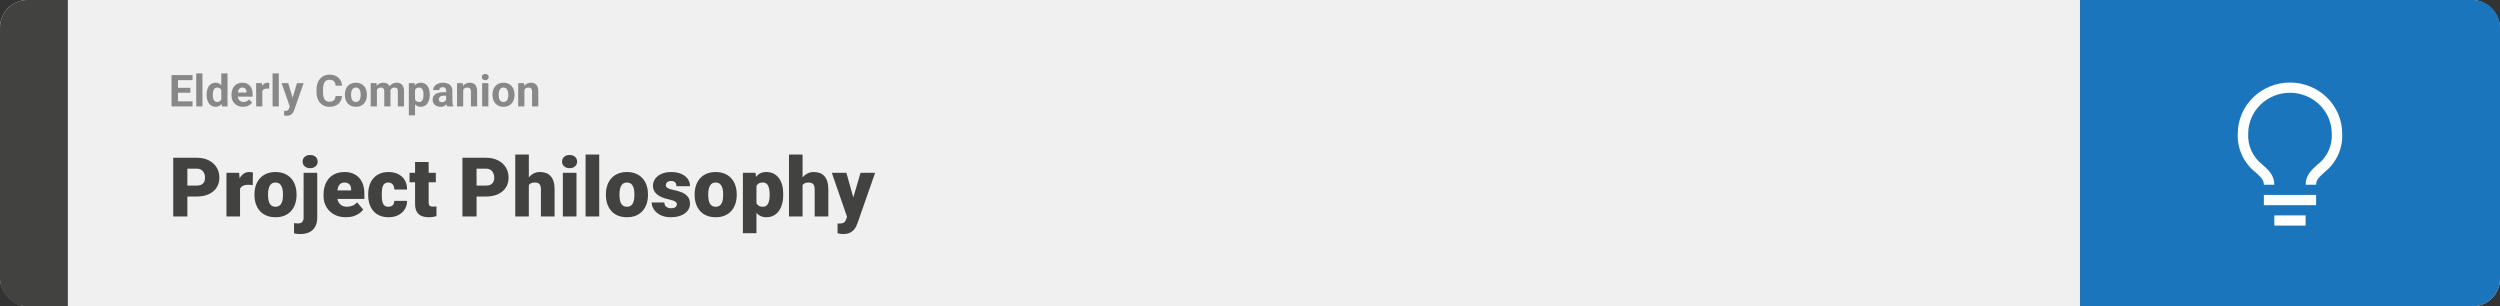 <svg width="1363" height="167" viewBox="0 0 1363 167" fill="none" xmlns="http://www.w3.org/2000/svg">
<rect x="0" y="0" width="1363" height="167" fill="#333333" stroke="none"/>
<rect width="1363" height="167" rx="15" fill="#F0F0F0"/>
<path d="M0 15C0 6.716 6.716 0 15 0H37V167H15C6.716 167 0 160.284 0 152V15Z" fill="#424241"/>
<path d="M104.973 55.258V58H95.891V55.258H104.973ZM97.039 40.938V58H93.523V40.938H97.039ZM103.789 47.887V50.559H95.891V47.887H103.789ZM104.961 40.938V43.691H95.891V40.938H104.961ZM110.375 40V58H106.988V40H110.375ZM120.652 55.234V40H124.051V58H120.992L120.652 55.234ZM112.637 51.812V51.566C112.637 50.598 112.746 49.719 112.965 48.93C113.184 48.133 113.504 47.449 113.926 46.879C114.348 46.309 114.867 45.867 115.484 45.555C116.102 45.242 116.805 45.086 117.594 45.086C118.336 45.086 118.984 45.242 119.539 45.555C120.102 45.867 120.578 46.312 120.969 46.891C121.367 47.461 121.688 48.137 121.93 48.918C122.172 49.691 122.348 50.539 122.457 51.461V52C122.348 52.883 122.172 53.703 121.93 54.461C121.688 55.219 121.367 55.883 120.969 56.453C120.578 57.016 120.102 57.453 119.539 57.766C118.977 58.078 118.32 58.234 117.57 58.234C116.781 58.234 116.078 58.074 115.461 57.754C114.852 57.434 114.336 56.984 113.914 56.406C113.5 55.828 113.184 55.148 112.965 54.367C112.746 53.586 112.637 52.734 112.637 51.812ZM116.012 51.566V51.812C116.012 52.336 116.051 52.824 116.129 53.277C116.215 53.73 116.352 54.133 116.539 54.484C116.734 54.828 116.984 55.098 117.289 55.293C117.602 55.48 117.98 55.574 118.426 55.574C119.004 55.574 119.48 55.445 119.855 55.188C120.23 54.922 120.516 54.559 120.711 54.098C120.914 53.637 121.031 53.105 121.062 52.504V50.969C121.039 50.477 120.969 50.035 120.852 49.645C120.742 49.246 120.578 48.906 120.359 48.625C120.148 48.344 119.883 48.125 119.562 47.969C119.25 47.812 118.879 47.734 118.449 47.734C118.012 47.734 117.637 47.836 117.324 48.039C117.012 48.234 116.758 48.504 116.562 48.848C116.375 49.191 116.234 49.598 116.141 50.066C116.055 50.527 116.012 51.027 116.012 51.566ZM132.523 58.234C131.539 58.234 130.656 58.078 129.875 57.766C129.094 57.445 128.43 57.004 127.883 56.441C127.344 55.879 126.93 55.227 126.641 54.484C126.352 53.734 126.207 52.938 126.207 52.094V51.625C126.207 50.664 126.344 49.785 126.617 48.988C126.891 48.191 127.281 47.5 127.789 46.914C128.305 46.328 128.93 45.879 129.664 45.566C130.398 45.246 131.227 45.086 132.148 45.086C133.047 45.086 133.844 45.234 134.539 45.531C135.234 45.828 135.816 46.25 136.285 46.797C136.762 47.344 137.121 48 137.363 48.766C137.605 49.523 137.727 50.367 137.727 51.297V52.703H127.648V50.453H134.41V50.195C134.41 49.727 134.324 49.309 134.152 48.941C133.988 48.566 133.738 48.27 133.402 48.051C133.066 47.832 132.637 47.723 132.113 47.723C131.668 47.723 131.285 47.82 130.965 48.016C130.645 48.211 130.383 48.484 130.18 48.836C129.984 49.188 129.836 49.602 129.734 50.078C129.641 50.547 129.594 51.062 129.594 51.625V52.094C129.594 52.602 129.664 53.07 129.805 53.5C129.953 53.93 130.16 54.301 130.426 54.613C130.699 54.926 131.027 55.168 131.41 55.34C131.801 55.512 132.242 55.598 132.734 55.598C133.344 55.598 133.91 55.48 134.434 55.246C134.965 55.004 135.422 54.641 135.805 54.156L137.445 55.938C137.18 56.32 136.816 56.688 136.355 57.039C135.902 57.391 135.355 57.68 134.715 57.906C134.074 58.125 133.344 58.234 132.523 58.234ZM143.023 48.086V58H139.648V45.32H142.824L143.023 48.086ZM146.844 45.238L146.785 48.367C146.621 48.344 146.422 48.324 146.188 48.309C145.961 48.285 145.754 48.273 145.566 48.273C145.09 48.273 144.676 48.336 144.324 48.461C143.98 48.578 143.691 48.754 143.457 48.988C143.23 49.223 143.059 49.508 142.941 49.844C142.832 50.18 142.77 50.562 142.754 50.992L142.074 50.781C142.074 49.961 142.156 49.207 142.32 48.52C142.484 47.824 142.723 47.219 143.035 46.703C143.355 46.188 143.746 45.789 144.207 45.508C144.668 45.227 145.195 45.086 145.789 45.086C145.977 45.086 146.168 45.102 146.363 45.133C146.559 45.156 146.719 45.191 146.844 45.238ZM152 40V58H148.613V40H152ZM158.551 56.57L161.914 45.32H165.535L160.438 59.91C160.328 60.23 160.18 60.574 159.992 60.941C159.812 61.309 159.566 61.656 159.254 61.984C158.949 62.32 158.562 62.594 158.094 62.805C157.633 63.016 157.066 63.121 156.395 63.121C156.074 63.121 155.812 63.102 155.609 63.062C155.406 63.023 155.164 62.969 154.883 62.898V60.426C154.969 60.426 155.059 60.426 155.152 60.426C155.246 60.434 155.336 60.438 155.422 60.438C155.867 60.438 156.23 60.387 156.512 60.285C156.793 60.184 157.02 60.027 157.191 59.816C157.363 59.613 157.5 59.348 157.602 59.02L158.551 56.57ZM157.145 45.32L159.898 54.508L160.379 58.082L158.082 58.328L153.523 45.32H157.145ZM182.961 52.34H186.465C186.395 53.488 186.078 54.508 185.516 55.398C184.961 56.289 184.184 56.984 183.184 57.484C182.191 57.984 180.996 58.234 179.598 58.234C178.504 58.234 177.523 58.047 176.656 57.672C175.789 57.289 175.047 56.742 174.43 56.031C173.82 55.32 173.355 54.461 173.035 53.453C172.715 52.445 172.555 51.316 172.555 50.066V48.883C172.555 47.633 172.719 46.504 173.047 45.496C173.383 44.48 173.859 43.617 174.477 42.906C175.102 42.195 175.848 41.648 176.715 41.266C177.582 40.883 178.551 40.691 179.621 40.691C181.043 40.691 182.242 40.949 183.219 41.465C184.203 41.98 184.965 42.691 185.504 43.598C186.051 44.504 186.379 45.535 186.488 46.691H182.973C182.934 46.004 182.797 45.422 182.562 44.945C182.328 44.461 181.973 44.098 181.496 43.855C181.027 43.605 180.402 43.48 179.621 43.48C179.035 43.48 178.523 43.59 178.086 43.809C177.648 44.027 177.281 44.359 176.984 44.805C176.688 45.25 176.465 45.812 176.316 46.492C176.176 47.164 176.105 47.953 176.105 48.859V50.066C176.105 50.949 176.172 51.727 176.305 52.398C176.438 53.062 176.641 53.625 176.914 54.086C177.195 54.539 177.555 54.883 177.992 55.117C178.438 55.344 178.973 55.457 179.598 55.457C180.332 55.457 180.938 55.34 181.414 55.105C181.891 54.871 182.254 54.523 182.504 54.062C182.762 53.602 182.914 53.027 182.961 52.34ZM188.023 51.789V51.543C188.023 50.613 188.156 49.758 188.422 48.977C188.688 48.188 189.074 47.504 189.582 46.926C190.09 46.348 190.715 45.898 191.457 45.578C192.199 45.25 193.051 45.086 194.012 45.086C194.973 45.086 195.828 45.25 196.578 45.578C197.328 45.898 197.957 46.348 198.465 46.926C198.98 47.504 199.371 48.188 199.637 48.977C199.902 49.758 200.035 50.613 200.035 51.543V51.789C200.035 52.711 199.902 53.566 199.637 54.355C199.371 55.137 198.98 55.82 198.465 56.406C197.957 56.984 197.332 57.434 196.59 57.754C195.848 58.074 194.996 58.234 194.035 58.234C193.074 58.234 192.219 58.074 191.469 57.754C190.727 57.434 190.098 56.984 189.582 56.406C189.074 55.82 188.688 55.137 188.422 54.355C188.156 53.566 188.023 52.711 188.023 51.789ZM191.398 51.543V51.789C191.398 52.32 191.445 52.816 191.539 53.277C191.633 53.738 191.781 54.145 191.984 54.496C192.195 54.84 192.469 55.109 192.805 55.305C193.141 55.5 193.551 55.598 194.035 55.598C194.504 55.598 194.906 55.5 195.242 55.305C195.578 55.109 195.848 54.84 196.051 54.496C196.254 54.145 196.402 53.738 196.496 53.277C196.598 52.816 196.648 52.32 196.648 51.789V51.543C196.648 51.027 196.598 50.543 196.496 50.09C196.402 49.629 196.25 49.223 196.039 48.871C195.836 48.512 195.566 48.23 195.23 48.027C194.895 47.824 194.488 47.723 194.012 47.723C193.535 47.723 193.129 47.824 192.793 48.027C192.465 48.23 192.195 48.512 191.984 48.871C191.781 49.223 191.633 49.629 191.539 50.09C191.445 50.543 191.398 51.027 191.398 51.543ZM205.484 47.945V58H202.098V45.32H205.273L205.484 47.945ZM205.016 51.215H204.078C204.078 50.332 204.184 49.52 204.395 48.777C204.613 48.027 204.93 47.379 205.344 46.832C205.766 46.277 206.285 45.848 206.902 45.543C207.52 45.238 208.234 45.086 209.047 45.086C209.609 45.086 210.125 45.172 210.594 45.344C211.062 45.508 211.465 45.77 211.801 46.129C212.145 46.48 212.41 46.941 212.598 47.512C212.785 48.074 212.879 48.75 212.879 49.539V58H209.504V49.914C209.504 49.336 209.426 48.891 209.27 48.578C209.113 48.266 208.891 48.047 208.602 47.922C208.32 47.797 207.98 47.734 207.582 47.734C207.145 47.734 206.762 47.824 206.434 48.004C206.113 48.184 205.848 48.434 205.637 48.754C205.426 49.066 205.27 49.434 205.168 49.855C205.066 50.277 205.016 50.73 205.016 51.215ZM212.562 50.828L211.355 50.98C211.355 50.152 211.457 49.383 211.66 48.672C211.871 47.961 212.18 47.336 212.586 46.797C213 46.258 213.512 45.84 214.121 45.543C214.73 45.238 215.434 45.086 216.23 45.086C216.84 45.086 217.395 45.176 217.895 45.355C218.395 45.527 218.82 45.805 219.172 46.188C219.531 46.562 219.805 47.055 219.992 47.664C220.188 48.273 220.285 49.02 220.285 49.902V58H216.898V49.902C216.898 49.316 216.82 48.871 216.664 48.566C216.516 48.254 216.297 48.039 216.008 47.922C215.727 47.797 215.391 47.734 215 47.734C214.594 47.734 214.238 47.816 213.934 47.98C213.629 48.137 213.375 48.355 213.172 48.637C212.969 48.918 212.816 49.246 212.715 49.621C212.613 49.988 212.562 50.391 212.562 50.828ZM226.273 47.758V62.875H222.898V45.32H226.027L226.273 47.758ZM234.301 51.52V51.766C234.301 52.688 234.191 53.543 233.973 54.332C233.762 55.121 233.449 55.809 233.035 56.395C232.621 56.973 232.105 57.426 231.488 57.754C230.879 58.074 230.176 58.234 229.379 58.234C228.605 58.234 227.934 58.078 227.363 57.766C226.793 57.453 226.312 57.016 225.922 56.453C225.539 55.883 225.23 55.223 224.996 54.473C224.762 53.723 224.582 52.918 224.457 52.059V51.414C224.582 50.492 224.762 49.648 224.996 48.883C225.23 48.109 225.539 47.441 225.922 46.879C226.312 46.309 226.789 45.867 227.352 45.555C227.922 45.242 228.59 45.086 229.355 45.086C230.16 45.086 230.867 45.238 231.477 45.543C232.094 45.848 232.609 46.285 233.023 46.855C233.445 47.426 233.762 48.105 233.973 48.895C234.191 49.684 234.301 50.559 234.301 51.52ZM230.914 51.766V51.52C230.914 50.98 230.867 50.484 230.773 50.031C230.688 49.57 230.547 49.168 230.352 48.824C230.164 48.48 229.914 48.215 229.602 48.027C229.297 47.832 228.926 47.734 228.488 47.734C228.027 47.734 227.633 47.809 227.305 47.957C226.984 48.105 226.723 48.32 226.52 48.602C226.316 48.883 226.164 49.219 226.062 49.609C225.961 50 225.898 50.441 225.875 50.934V52.562C225.914 53.141 226.023 53.66 226.203 54.121C226.383 54.574 226.66 54.934 227.035 55.199C227.41 55.465 227.902 55.598 228.512 55.598C228.957 55.598 229.332 55.5 229.637 55.305C229.941 55.102 230.188 54.824 230.375 54.473C230.57 54.121 230.707 53.715 230.785 53.254C230.871 52.793 230.914 52.297 230.914 51.766ZM243.242 55.141V49.492C243.242 49.086 243.176 48.738 243.043 48.449C242.91 48.152 242.703 47.922 242.422 47.758C242.148 47.594 241.793 47.512 241.355 47.512C240.98 47.512 240.656 47.578 240.383 47.711C240.109 47.836 239.898 48.02 239.75 48.262C239.602 48.496 239.527 48.773 239.527 49.094H236.152C236.152 48.555 236.277 48.043 236.527 47.559C236.777 47.074 237.141 46.648 237.617 46.281C238.094 45.906 238.66 45.613 239.316 45.402C239.98 45.191 240.723 45.086 241.543 45.086C242.527 45.086 243.402 45.25 244.168 45.578C244.934 45.906 245.535 46.398 245.973 47.055C246.418 47.711 246.641 48.531 246.641 49.516V54.941C246.641 55.637 246.684 56.207 246.77 56.652C246.855 57.09 246.98 57.473 247.145 57.801V58H243.734C243.57 57.656 243.445 57.227 243.359 56.711C243.281 56.188 243.242 55.664 243.242 55.141ZM243.688 50.277L243.711 52.188H241.824C241.379 52.188 240.992 52.238 240.664 52.34C240.336 52.441 240.066 52.586 239.855 52.773C239.645 52.953 239.488 53.164 239.387 53.406C239.293 53.648 239.246 53.914 239.246 54.203C239.246 54.492 239.312 54.754 239.445 54.988C239.578 55.215 239.77 55.395 240.02 55.527C240.27 55.652 240.562 55.715 240.898 55.715C241.406 55.715 241.848 55.613 242.223 55.41C242.598 55.207 242.887 54.957 243.09 54.66C243.301 54.363 243.41 54.082 243.418 53.816L244.309 55.246C244.184 55.566 244.012 55.898 243.793 56.242C243.582 56.586 243.312 56.91 242.984 57.215C242.656 57.512 242.262 57.758 241.801 57.953C241.34 58.141 240.793 58.234 240.16 58.234C239.355 58.234 238.625 58.074 237.969 57.754C237.32 57.426 236.805 56.977 236.422 56.406C236.047 55.828 235.859 55.172 235.859 54.438C235.859 53.773 235.984 53.184 236.234 52.668C236.484 52.152 236.852 51.719 237.336 51.367C237.828 51.008 238.441 50.738 239.176 50.559C239.91 50.371 240.762 50.277 241.73 50.277H243.688ZM252.547 48.027V58H249.172V45.32H252.336L252.547 48.027ZM252.055 51.215H251.141C251.141 50.277 251.262 49.434 251.504 48.684C251.746 47.926 252.086 47.281 252.523 46.75C252.961 46.211 253.48 45.801 254.082 45.52C254.691 45.23 255.371 45.086 256.121 45.086C256.715 45.086 257.258 45.172 257.75 45.344C258.242 45.516 258.664 45.789 259.016 46.164C259.375 46.539 259.648 47.035 259.836 47.652C260.031 48.27 260.129 49.023 260.129 49.914V58H256.73V49.902C256.73 49.34 256.652 48.902 256.496 48.59C256.34 48.277 256.109 48.059 255.805 47.934C255.508 47.801 255.141 47.734 254.703 47.734C254.25 47.734 253.855 47.824 253.52 48.004C253.191 48.184 252.918 48.434 252.699 48.754C252.488 49.066 252.328 49.434 252.219 49.855C252.109 50.277 252.055 50.73 252.055 51.215ZM266.258 45.32V58H262.871V45.32H266.258ZM262.66 42.016C262.66 41.523 262.832 41.117 263.176 40.797C263.52 40.477 263.98 40.316 264.559 40.316C265.129 40.316 265.586 40.477 265.93 40.797C266.281 41.117 266.457 41.523 266.457 42.016C266.457 42.508 266.281 42.914 265.93 43.234C265.586 43.555 265.129 43.715 264.559 43.715C263.98 43.715 263.52 43.555 263.176 43.234C262.832 42.914 262.66 42.508 262.66 42.016ZM268.508 51.789V51.543C268.508 50.613 268.641 49.758 268.906 48.977C269.172 48.188 269.559 47.504 270.066 46.926C270.574 46.348 271.199 45.898 271.941 45.578C272.684 45.25 273.535 45.086 274.496 45.086C275.457 45.086 276.312 45.25 277.062 45.578C277.812 45.898 278.441 46.348 278.949 46.926C279.465 47.504 279.855 48.188 280.121 48.977C280.387 49.758 280.52 50.613 280.52 51.543V51.789C280.52 52.711 280.387 53.566 280.121 54.355C279.855 55.137 279.465 55.82 278.949 56.406C278.441 56.984 277.816 57.434 277.074 57.754C276.332 58.074 275.48 58.234 274.52 58.234C273.559 58.234 272.703 58.074 271.953 57.754C271.211 57.434 270.582 56.984 270.066 56.406C269.559 55.82 269.172 55.137 268.906 54.355C268.641 53.566 268.508 52.711 268.508 51.789ZM271.883 51.543V51.789C271.883 52.32 271.93 52.816 272.023 53.277C272.117 53.738 272.266 54.145 272.469 54.496C272.68 54.84 272.953 55.109 273.289 55.305C273.625 55.5 274.035 55.598 274.52 55.598C274.988 55.598 275.391 55.5 275.727 55.305C276.062 55.109 276.332 54.84 276.535 54.496C276.738 54.145 276.887 53.738 276.98 53.277C277.082 52.816 277.133 52.32 277.133 51.789V51.543C277.133 51.027 277.082 50.543 276.98 50.09C276.887 49.629 276.734 49.223 276.523 48.871C276.32 48.512 276.051 48.23 275.715 48.027C275.379 47.824 274.973 47.723 274.496 47.723C274.02 47.723 273.613 47.824 273.277 48.027C272.949 48.23 272.68 48.512 272.469 48.871C272.266 49.223 272.117 49.629 272.023 50.09C271.93 50.543 271.883 51.027 271.883 51.543ZM285.898 48.027V58H282.523V45.32H285.688L285.898 48.027ZM285.406 51.215H284.492C284.492 50.277 284.613 49.434 284.855 48.684C285.098 47.926 285.438 47.281 285.875 46.75C286.312 46.211 286.832 45.801 287.434 45.52C288.043 45.23 288.723 45.086 289.473 45.086C290.066 45.086 290.609 45.172 291.102 45.344C291.594 45.516 292.016 45.789 292.367 46.164C292.727 46.539 293 47.035 293.188 47.652C293.383 48.27 293.48 49.023 293.48 49.914V58H290.082V49.902C290.082 49.34 290.004 48.902 289.848 48.59C289.691 48.277 289.461 48.059 289.156 47.934C288.859 47.801 288.492 47.734 288.055 47.734C287.602 47.734 287.207 47.824 286.871 48.004C286.543 48.184 286.27 48.434 286.051 48.754C285.84 49.066 285.68 49.434 285.57 49.855C285.461 50.277 285.406 50.73 285.406 51.215Z" fill="#888888"/>
<path d="M107.205 107.146H99.251V101.191H107.205C108.289 101.191 109.168 101.008 109.842 100.642C110.516 100.275 111.006 99.77 111.314 99.126C111.636 98.466 111.797 97.727 111.797 96.906C111.797 96.027 111.636 95.214 111.314 94.467C111.006 93.72 110.516 93.12 109.842 92.665C109.168 92.197 108.289 91.962 107.205 91.962H102.151V118H94.439V86.008H107.205C109.769 86.008 111.973 86.477 113.819 87.414C115.679 88.352 117.107 89.641 118.104 91.281C119.1 92.907 119.598 94.768 119.598 96.862C119.598 98.928 119.1 100.729 118.104 102.268C117.107 103.806 115.679 105.007 113.819 105.871C111.973 106.721 109.769 107.146 107.205 107.146ZM130.87 100.114V118H123.465V94.226H130.386L130.87 100.114ZM137.901 94.05L137.769 100.927C137.476 100.898 137.081 100.861 136.583 100.817C136.084 100.773 135.667 100.751 135.33 100.751C134.466 100.751 133.719 100.854 133.089 101.059C132.474 101.25 131.961 101.542 131.551 101.938C131.155 102.319 130.862 102.802 130.672 103.388C130.496 103.974 130.416 104.655 130.43 105.432L129.09 104.553C129.09 102.956 129.244 101.506 129.551 100.202C129.874 98.884 130.328 97.749 130.914 96.796C131.5 95.83 132.21 95.09 133.045 94.577C133.88 94.05 134.817 93.786 135.857 93.786C136.224 93.786 136.583 93.808 136.934 93.852C137.3 93.896 137.623 93.962 137.901 94.05ZM138.736 106.354V105.893C138.736 104.15 138.985 102.546 139.483 101.081C139.981 99.602 140.713 98.32 141.68 97.236C142.647 96.152 143.841 95.31 145.262 94.709C146.683 94.094 148.323 93.786 150.184 93.786C152.059 93.786 153.707 94.094 155.127 94.709C156.563 95.31 157.764 96.152 158.731 97.236C159.698 98.32 160.43 99.602 160.928 101.081C161.426 102.546 161.675 104.15 161.675 105.893V106.354C161.675 108.083 161.426 109.687 160.928 111.167C160.43 112.631 159.698 113.913 158.731 115.012C157.764 116.096 156.57 116.938 155.149 117.539C153.729 118.139 152.088 118.439 150.228 118.439C148.367 118.439 146.719 118.139 145.284 117.539C143.848 116.938 142.647 116.096 141.68 115.012C140.713 113.913 139.981 112.631 139.483 111.167C138.985 109.687 138.736 108.083 138.736 106.354ZM146.141 105.893V106.354C146.141 107.248 146.207 108.083 146.338 108.859C146.47 109.636 146.69 110.317 146.998 110.903C147.305 111.474 147.723 111.921 148.25 112.243C148.777 112.565 149.437 112.727 150.228 112.727C151.004 112.727 151.648 112.565 152.161 112.243C152.688 111.921 153.106 111.474 153.414 110.903C153.721 110.317 153.941 109.636 154.073 108.859C154.205 108.083 154.271 107.248 154.271 106.354V105.893C154.271 105.029 154.205 104.216 154.073 103.454C153.941 102.678 153.721 101.997 153.414 101.411C153.106 100.81 152.688 100.341 152.161 100.004C151.634 99.668 150.975 99.499 150.184 99.499C149.407 99.499 148.755 99.668 148.228 100.004C147.715 100.341 147.305 100.81 146.998 101.411C146.69 101.997 146.47 102.678 146.338 103.454C146.207 104.216 146.141 105.029 146.141 105.893ZM165.521 94.226H172.947V118.769C172.947 120.673 172.581 122.277 171.849 123.581C171.116 124.899 170.069 125.896 168.707 126.569C167.344 127.258 165.718 127.602 163.829 127.602C163.199 127.602 162.62 127.573 162.093 127.514C161.551 127.47 160.958 127.375 160.313 127.229V121.625C160.694 121.684 161.045 121.728 161.368 121.757C161.69 121.801 162.042 121.823 162.422 121.823C163.096 121.823 163.66 121.713 164.114 121.494C164.568 121.274 164.913 120.937 165.147 120.483C165.396 120.029 165.521 119.458 165.521 118.769V94.226ZM164.971 88.095C164.971 87.04 165.352 86.176 166.114 85.502C166.875 84.829 167.864 84.492 169.08 84.492C170.296 84.492 171.285 84.829 172.046 85.502C172.808 86.176 173.189 87.04 173.189 88.095C173.189 89.15 172.808 90.014 172.046 90.688C171.285 91.362 170.296 91.699 169.08 91.699C167.864 91.699 166.875 91.362 166.114 90.688C165.352 90.014 164.971 89.15 164.971 88.095ZM188.658 118.439C186.724 118.439 184.996 118.139 183.472 117.539C181.949 116.923 180.66 116.081 179.605 115.012C178.565 113.942 177.767 112.712 177.21 111.32C176.668 109.929 176.397 108.457 176.397 106.904V106.069C176.397 104.326 176.639 102.714 177.122 101.235C177.605 99.741 178.323 98.437 179.275 97.324C180.228 96.21 181.421 95.346 182.857 94.731C184.292 94.101 185.962 93.786 187.867 93.786C189.551 93.786 191.06 94.057 192.393 94.599C193.726 95.141 194.854 95.918 195.777 96.928C196.714 97.939 197.425 99.162 197.908 100.598C198.406 102.033 198.655 103.645 198.655 105.432V108.442H179.231V103.806H191.426V103.234C191.441 102.443 191.302 101.77 191.009 101.213C190.73 100.656 190.32 100.231 189.778 99.939C189.236 99.645 188.577 99.499 187.801 99.499C186.995 99.499 186.329 99.675 185.801 100.026C185.289 100.378 184.886 100.861 184.593 101.477C184.314 102.077 184.117 102.773 184 103.564C183.882 104.355 183.824 105.19 183.824 106.069V106.904C183.824 107.783 183.941 108.581 184.175 109.299C184.424 110.017 184.776 110.632 185.23 111.145C185.699 111.643 186.255 112.031 186.9 112.309C187.559 112.587 188.306 112.727 189.141 112.727C190.152 112.727 191.148 112.536 192.129 112.155C193.111 111.774 193.953 111.145 194.656 110.266L198.018 114.265C197.535 114.953 196.846 115.62 195.953 116.264C195.074 116.909 194.019 117.436 192.789 117.846C191.558 118.242 190.181 118.439 188.658 118.439ZM211.707 112.727C212.396 112.727 212.981 112.602 213.465 112.353C213.963 112.089 214.336 111.723 214.585 111.254C214.849 110.771 214.974 110.192 214.959 109.519H221.924C221.939 111.306 221.5 112.873 220.606 114.221C219.727 115.554 218.526 116.594 217.002 117.341C215.494 118.073 213.787 118.439 211.883 118.439C210.022 118.439 208.396 118.139 207.005 117.539C205.613 116.923 204.449 116.074 203.511 114.99C202.588 113.891 201.893 112.609 201.424 111.145C200.97 109.68 200.743 108.09 200.743 106.376V105.871C200.743 104.157 200.97 102.568 201.424 101.103C201.893 99.624 202.588 98.342 203.511 97.258C204.449 96.159 205.606 95.31 206.983 94.709C208.375 94.094 209.993 93.786 211.839 93.786C213.816 93.786 215.56 94.16 217.068 94.907C218.592 95.654 219.786 96.738 220.65 98.159C221.514 99.58 221.939 101.301 221.924 103.322H214.959C214.974 102.604 214.864 101.96 214.629 101.389C214.395 100.817 214.029 100.363 213.531 100.026C213.047 99.675 212.425 99.499 211.663 99.499C210.901 99.499 210.286 99.668 209.817 100.004C209.349 100.341 208.99 100.81 208.741 101.411C208.506 101.997 208.345 102.67 208.257 103.432C208.184 104.194 208.147 105.007 208.147 105.871V106.376C208.147 107.255 208.184 108.083 208.257 108.859C208.345 109.621 208.514 110.295 208.763 110.881C209.012 111.452 209.371 111.906 209.839 112.243C210.308 112.565 210.931 112.727 211.707 112.727ZM237.613 94.226V99.367H223.287V94.226H237.613ZM226.297 88.315H233.702V110.244C233.702 110.874 233.775 111.364 233.921 111.716C234.068 112.053 234.317 112.294 234.668 112.441C235.035 112.573 235.518 112.639 236.119 112.639C236.543 112.639 236.895 112.631 237.173 112.617C237.452 112.587 237.715 112.551 237.964 112.507V117.802C237.334 118.007 236.675 118.161 235.987 118.264C235.298 118.381 234.566 118.439 233.79 118.439C232.208 118.439 230.853 118.19 229.725 117.692C228.611 117.194 227.762 116.411 227.176 115.341C226.59 114.272 226.297 112.88 226.297 111.167V88.315ZM264.881 107.146H256.927V101.191H264.881C265.965 101.191 266.844 101.008 267.518 100.642C268.191 100.275 268.682 99.77 268.99 99.126C269.312 98.466 269.473 97.727 269.473 96.906C269.473 96.027 269.312 95.214 268.99 94.467C268.682 93.72 268.191 93.12 267.518 92.665C266.844 92.197 265.965 91.962 264.881 91.962H259.827V118H252.115V86.008H264.881C267.444 86.008 269.649 86.477 271.495 87.414C273.355 88.352 274.783 89.641 275.779 91.281C276.775 92.907 277.273 94.768 277.273 96.862C277.273 98.928 276.775 100.729 275.779 102.268C274.783 103.806 273.355 105.007 271.495 105.871C269.649 106.721 267.444 107.146 264.881 107.146ZM288.326 84.25V118H280.921V84.25H288.326ZM287.447 105.3L285.711 105.344C285.711 103.674 285.916 102.136 286.326 100.729C286.736 99.323 287.322 98.1 288.084 97.06C288.846 96.02 289.761 95.214 290.831 94.643C291.9 94.072 293.086 93.786 294.39 93.786C295.562 93.786 296.631 93.955 297.598 94.291C298.58 94.628 299.422 95.17 300.125 95.918C300.843 96.665 301.392 97.639 301.773 98.84C302.168 100.041 302.366 101.506 302.366 103.234V118H294.917V103.19C294.917 102.224 294.778 101.477 294.5 100.949C294.236 100.407 293.855 100.034 293.357 99.829C292.859 99.609 292.251 99.499 291.534 99.499C290.669 99.499 289.966 99.645 289.424 99.939C288.882 100.231 288.465 100.642 288.172 101.169C287.894 101.682 287.703 102.29 287.601 102.993C287.498 103.696 287.447 104.465 287.447 105.3ZM314.297 94.226V118H306.871V94.226H314.297ZM306.431 88.095C306.431 87.04 306.812 86.176 307.574 85.502C308.335 84.829 309.324 84.492 310.54 84.492C311.756 84.492 312.745 84.829 313.506 85.502C314.268 86.176 314.649 87.04 314.649 88.095C314.649 89.15 314.268 90.014 313.506 90.688C312.745 91.362 311.756 91.699 310.54 91.699C309.324 91.699 308.335 91.362 307.574 90.688C306.812 90.014 306.431 89.15 306.431 88.095ZM326.69 84.25V118H319.263V84.25H326.69ZM330.337 106.354V105.893C330.337 104.15 330.586 102.546 331.084 101.081C331.583 99.602 332.315 98.32 333.282 97.236C334.249 96.152 335.442 95.31 336.863 94.709C338.284 94.094 339.925 93.786 341.785 93.786C343.66 93.786 345.308 94.094 346.729 94.709C348.165 95.31 349.366 96.152 350.333 97.236C351.299 98.32 352.032 99.602 352.53 101.081C353.028 102.546 353.277 104.15 353.277 105.893V106.354C353.277 108.083 353.028 109.687 352.53 111.167C352.032 112.631 351.299 113.913 350.333 115.012C349.366 116.096 348.172 116.938 346.751 117.539C345.33 118.139 343.689 118.439 341.829 118.439C339.969 118.439 338.321 118.139 336.885 117.539C335.45 116.938 334.249 116.096 333.282 115.012C332.315 113.913 331.583 112.631 331.084 111.167C330.586 109.687 330.337 108.083 330.337 106.354ZM337.742 105.893V106.354C337.742 107.248 337.808 108.083 337.94 108.859C338.072 109.636 338.292 110.317 338.599 110.903C338.907 111.474 339.324 111.921 339.852 112.243C340.379 112.565 341.038 112.727 341.829 112.727C342.605 112.727 343.25 112.565 343.763 112.243C344.29 111.921 344.708 111.474 345.015 110.903C345.323 110.317 345.542 109.636 345.674 108.859C345.806 108.083 345.872 107.248 345.872 106.354V105.893C345.872 105.029 345.806 104.216 345.674 103.454C345.542 102.678 345.323 101.997 345.015 101.411C344.708 100.81 344.29 100.341 343.763 100.004C343.235 99.668 342.576 99.499 341.785 99.499C341.009 99.499 340.357 99.668 339.83 100.004C339.317 100.341 338.907 100.81 338.599 101.411C338.292 101.997 338.072 102.678 337.94 103.454C337.808 104.216 337.742 105.029 337.742 105.893ZM369.031 111.32C369.031 110.91 368.892 110.559 368.614 110.266C368.35 109.958 367.881 109.68 367.208 109.431C366.534 109.167 365.589 108.903 364.373 108.64C363.216 108.391 362.125 108.061 361.099 107.651C360.088 107.241 359.202 106.743 358.44 106.157C357.679 105.571 357.078 104.875 356.639 104.069C356.214 103.264 356.001 102.341 356.001 101.301C356.001 100.29 356.214 99.338 356.639 98.444C357.078 97.536 357.715 96.738 358.55 96.049C359.4 95.346 360.433 94.797 361.648 94.401C362.864 93.991 364.249 93.786 365.801 93.786C367.94 93.786 369.786 94.116 371.338 94.775C372.891 95.419 374.085 96.328 374.92 97.499C375.77 98.657 376.194 99.997 376.194 101.521H368.79C368.79 100.92 368.687 100.407 368.482 99.982C368.292 99.558 367.977 99.235 367.537 99.016C367.098 98.781 366.512 98.664 365.779 98.664C365.267 98.664 364.798 98.759 364.373 98.95C363.963 99.14 363.633 99.404 363.384 99.741C363.135 100.078 363.011 100.473 363.011 100.927C363.011 101.25 363.084 101.542 363.23 101.806C363.392 102.055 363.633 102.29 363.956 102.509C364.278 102.714 364.688 102.905 365.186 103.081C365.684 103.242 366.285 103.388 366.988 103.52C368.584 103.813 370.079 104.23 371.47 104.772C372.862 105.314 373.99 106.083 374.854 107.08C375.733 108.076 376.172 109.416 376.172 111.101C376.172 112.155 375.931 113.129 375.447 114.023C374.964 114.902 374.268 115.678 373.36 116.352C372.452 117.011 371.36 117.524 370.086 117.89C368.812 118.256 367.376 118.439 365.779 118.439C363.509 118.439 361.59 118.037 360.022 117.231C358.455 116.411 357.269 115.385 356.463 114.155C355.672 112.91 355.276 111.65 355.276 110.375H362.176C362.205 111.108 362.381 111.708 362.703 112.177C363.04 112.646 363.487 112.99 364.043 113.21C364.6 113.43 365.245 113.54 365.977 113.54C366.651 113.54 367.208 113.444 367.647 113.254C368.101 113.063 368.445 112.807 368.68 112.485C368.914 112.148 369.031 111.76 369.031 111.32ZM378.721 106.354V105.893C378.721 104.15 378.97 102.546 379.468 101.081C379.966 99.602 380.699 98.32 381.666 97.236C382.632 96.152 383.826 95.31 385.247 94.709C386.668 94.094 388.309 93.786 390.169 93.786C392.044 93.786 393.692 94.094 395.113 94.709C396.548 95.31 397.75 96.152 398.716 97.236C399.683 98.32 400.416 99.602 400.914 101.081C401.412 102.546 401.661 104.15 401.661 105.893V106.354C401.661 108.083 401.412 109.687 400.914 111.167C400.416 112.631 399.683 113.913 398.716 115.012C397.75 116.096 396.556 116.938 395.135 117.539C393.714 118.139 392.073 118.439 390.213 118.439C388.353 118.439 386.705 118.139 385.269 117.539C383.833 116.938 382.632 116.096 381.666 115.012C380.699 113.913 379.966 112.631 379.468 111.167C378.97 109.687 378.721 108.083 378.721 106.354ZM386.126 105.893V106.354C386.126 107.248 386.192 108.083 386.324 108.859C386.456 109.636 386.675 110.317 386.983 110.903C387.291 111.474 387.708 111.921 388.235 112.243C388.763 112.565 389.422 112.727 390.213 112.727C390.989 112.727 391.634 112.565 392.146 112.243C392.674 111.921 393.091 111.474 393.399 110.903C393.707 110.317 393.926 109.636 394.058 108.859C394.19 108.083 394.256 107.248 394.256 106.354V105.893C394.256 105.029 394.19 104.216 394.058 103.454C393.926 102.678 393.707 101.997 393.399 101.411C393.091 100.81 392.674 100.341 392.146 100.004C391.619 99.668 390.96 99.499 390.169 99.499C389.393 99.499 388.741 99.668 388.213 100.004C387.701 100.341 387.291 100.81 386.983 101.411C386.675 101.997 386.456 102.678 386.324 103.454C386.192 104.216 386.126 105.029 386.126 105.893ZM412.427 98.796V127.141H405.022V94.226H411.922L412.427 98.796ZM427.017 105.827V106.289C427.017 108.017 426.819 109.621 426.424 111.101C426.028 112.58 425.442 113.869 424.666 114.968C423.89 116.066 422.923 116.923 421.766 117.539C420.623 118.139 419.297 118.439 417.789 118.439C416.368 118.439 415.145 118.125 414.119 117.495C413.094 116.865 412.237 115.993 411.548 114.88C410.86 113.767 410.303 112.492 409.878 111.057C409.454 109.621 409.117 108.105 408.868 106.508V105.915C409.117 104.201 409.454 102.612 409.878 101.147C410.303 99.668 410.86 98.378 411.548 97.28C412.237 96.181 413.086 95.324 414.097 94.709C415.123 94.094 416.346 93.786 417.767 93.786C419.275 93.786 420.601 94.072 421.744 94.643C422.901 95.214 423.868 96.035 424.644 97.104C425.435 98.159 426.028 99.426 426.424 100.905C426.819 102.385 427.017 104.025 427.017 105.827ZM419.612 106.289V105.827C419.612 104.904 419.546 104.062 419.415 103.3C419.283 102.524 419.07 101.85 418.777 101.279C418.499 100.708 418.125 100.268 417.657 99.96C417.188 99.653 416.609 99.499 415.921 99.499C415.13 99.499 414.463 99.624 413.921 99.873C413.394 100.107 412.969 100.473 412.647 100.971C412.339 101.455 412.12 102.062 411.988 102.795C411.871 103.513 411.819 104.355 411.834 105.322V107.124C411.805 108.237 411.915 109.218 412.164 110.068C412.413 110.903 412.845 111.555 413.46 112.023C414.075 112.492 414.91 112.727 415.965 112.727C416.668 112.727 417.254 112.565 417.723 112.243C418.191 111.906 418.565 111.445 418.843 110.859C419.122 110.258 419.319 109.57 419.437 108.793C419.554 108.017 419.612 107.182 419.612 106.289ZM437.564 84.25V118H430.159V84.25H437.564ZM436.685 105.3L434.949 105.344C434.949 103.674 435.154 102.136 435.564 100.729C435.975 99.323 436.561 98.1 437.322 97.06C438.084 96.02 439 95.214 440.069 94.643C441.138 94.072 442.325 93.786 443.628 93.786C444.8 93.786 445.87 93.955 446.836 94.291C447.818 94.628 448.66 95.17 449.363 95.918C450.081 96.665 450.63 97.639 451.011 98.84C451.407 100.041 451.604 101.506 451.604 103.234V118H444.156V103.19C444.156 102.224 444.017 101.477 443.738 100.949C443.475 100.407 443.094 100.034 442.596 99.829C442.098 99.609 441.49 99.499 440.772 99.499C439.908 99.499 439.205 99.645 438.663 99.939C438.121 100.231 437.703 100.642 437.41 101.169C437.132 101.682 436.941 102.29 436.839 102.993C436.736 103.696 436.685 104.465 436.685 105.3ZM463.008 115.209L469.161 94.226H477.115L467.557 121.538C467.352 122.138 467.081 122.783 466.744 123.471C466.407 124.174 465.945 124.841 465.359 125.471C464.773 126.101 464.019 126.613 463.096 127.009C462.188 127.404 461.06 127.602 459.712 127.602C458.995 127.602 458.467 127.565 458.13 127.492C457.808 127.434 457.31 127.324 456.636 127.163V121.867C456.827 121.867 456.988 121.867 457.12 121.867C457.266 121.867 457.427 121.867 457.603 121.867C458.394 121.867 459.024 121.787 459.493 121.625C459.976 121.464 460.342 121.23 460.591 120.922C460.855 120.615 461.06 120.241 461.207 119.802L463.008 115.209ZM461.448 94.226L466.128 110.859L466.941 118.703H461.976L453.516 94.226H461.448Z" fill="#424241"/>
<path d="M1363 15C1363 6.716 1356.28 0 1348 0H1134V167H1348C1356.28 167 1363 160.284 1363 152V15Z" fill="#1A75BC"/>
<path d="M1234.26 106.286H1262.74V111.857H1234.26V106.286ZM1239.96 117.429H1257.04V123H1239.96V117.429ZM1248.5 45C1240.95 45 1233.71 47.935 1228.37 53.159C1223.03 58.383 1220.03 65.469 1220.03 72.857C1219.84 76.906 1220.63 80.941 1222.34 84.632C1224.05 88.322 1226.64 91.562 1229.88 94.084C1232.73 96.675 1234.26 98.151 1234.26 100.714H1239.96C1239.96 95.589 1236.8 92.719 1233.72 89.961C1231.06 87.968 1228.94 85.366 1227.55 82.384C1226.15 79.402 1225.53 76.131 1225.72 72.857C1225.72 66.947 1228.12 61.278 1232.39 57.099C1236.67 52.919 1242.46 50.571 1248.5 50.571C1254.54 50.571 1260.33 52.919 1264.61 57.099C1268.88 61.278 1271.28 66.947 1271.28 72.857C1271.47 76.133 1270.84 79.406 1269.44 82.388C1268.04 85.37 1265.92 87.971 1263.25 89.961C1260.2 92.747 1257.04 95.533 1257.04 100.714H1262.74C1262.74 98.151 1264.25 96.675 1267.12 94.056C1270.36 91.538 1272.94 88.303 1274.66 84.618C1276.37 80.932 1277.16 76.901 1276.97 72.857C1276.97 69.199 1276.24 65.576 1274.81 62.197C1273.37 58.817 1271.28 55.746 1268.63 53.159C1265.99 50.572 1262.85 48.52 1259.4 47.12C1255.94 45.721 1252.24 45 1248.5 45Z" fill="white"/>
</svg>
